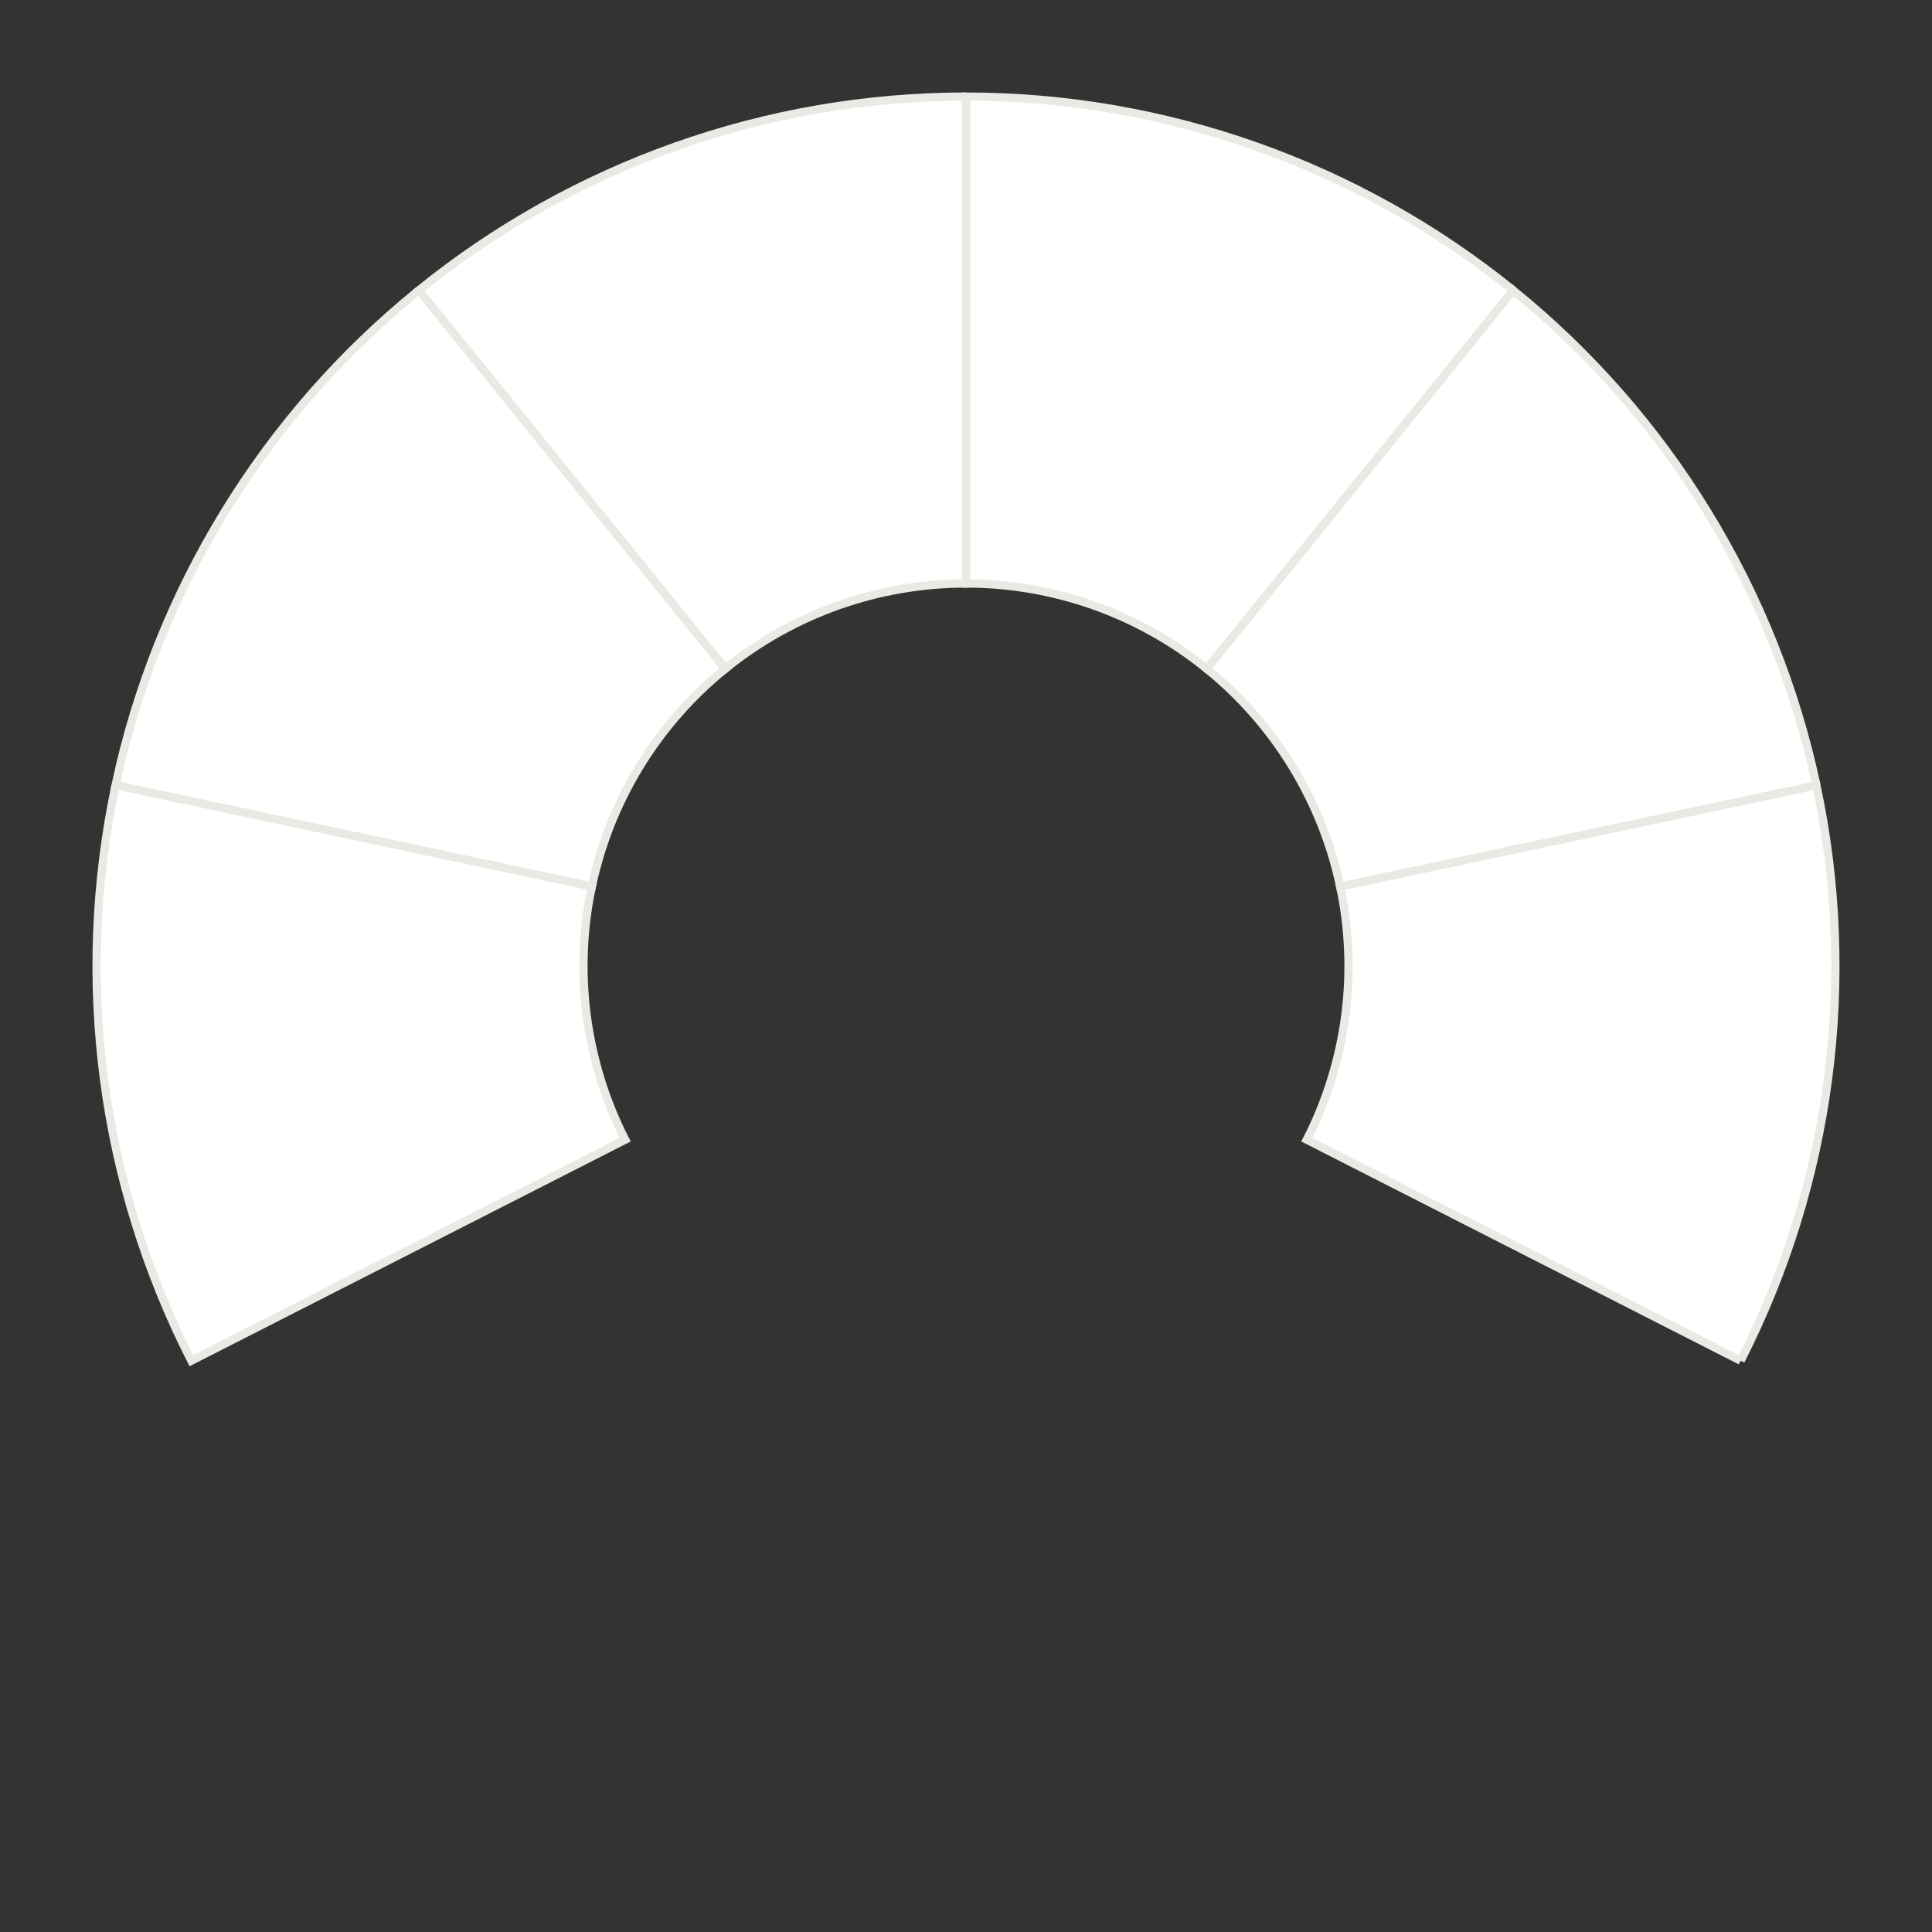 <?xml version="1.0" encoding="utf-8"?>
<!-- Generator: Adobe Illustrator 16.0.4, SVG Export Plug-In . SVG Version: 6.00 Build 0)  -->
<!DOCTYPE svg PUBLIC "-//W3C//DTD SVG 1.1//EN" "http://www.w3.org/Graphics/SVG/1.1/DTD/svg11.dtd">
<svg version="1.1" id="Layer_1" xmlns="http://www.w3.org/2000/svg" xmlns:xlink="http://www.w3.org/1999/xlink" x="0px" y="0px"
	 width="234px" height="234px" viewBox="0 0 234 234" enable-background="new 0 0 234 234" xml:space="preserve">
<rect x="0" y="0" width="234" height="234" fill="#333333" stroke="none"/>
<desc  style="-webkit-tap-highlight-color: rgba(0, 0, 0, 0);">Created with RaphaÃ«l 2.0.1</desc>
<path fill="#FFFFFF" stroke="#EAEAE4" d="M210.823,164.805l-52.541-26.771c4.819-9.458,6.244-20.284,4.037-30.667l57.68-12.26
	C225.015,118.705,221.775,143.31,210.823,164.805"/>
<path fill="#FFFFFF" stroke="#EAEAE4" d="M219.999,95.107l-57.68,12.26c-2.207-10.383-7.912-19.694-16.161-26.374l37.109-45.827
	C202.016,50.349,214.982,71.509,219.999,95.107"/>
<path fill="#FFFFFF" stroke="#EAEAE4" d="M183.268,35.167l-37.109,45.827c-8.25-6.68-18.543-10.325-29.158-10.325V11.7
	C141.125,11.7,164.519,19.984,183.268,35.167"/>
<path fill="#FFFFFF" stroke="#EAEAE4" d="M117,11.7v58.968c-10.615,0-20.908,3.645-29.158,10.325l-37.11-45.827
	C69.481,19.984,92.875,11.7,117,11.7"/>
<path fill="#FFFFFF" stroke="#EAEAE4" d="M50.732,35.167l37.11,45.827c-8.25,6.68-13.955,15.991-16.162,26.374l-57.68-12.26
	C19.017,71.509,31.984,50.349,50.732,35.167"/>
<path fill="#FFFFFF" stroke="#EAEAE4" d="M14.001,95.107l57.68,12.26c-2.207,10.383-0.782,21.209,4.037,30.667l-52.541,26.771
	C12.225,143.31,8.985,118.705,14.001,95.107"/>
</svg>
